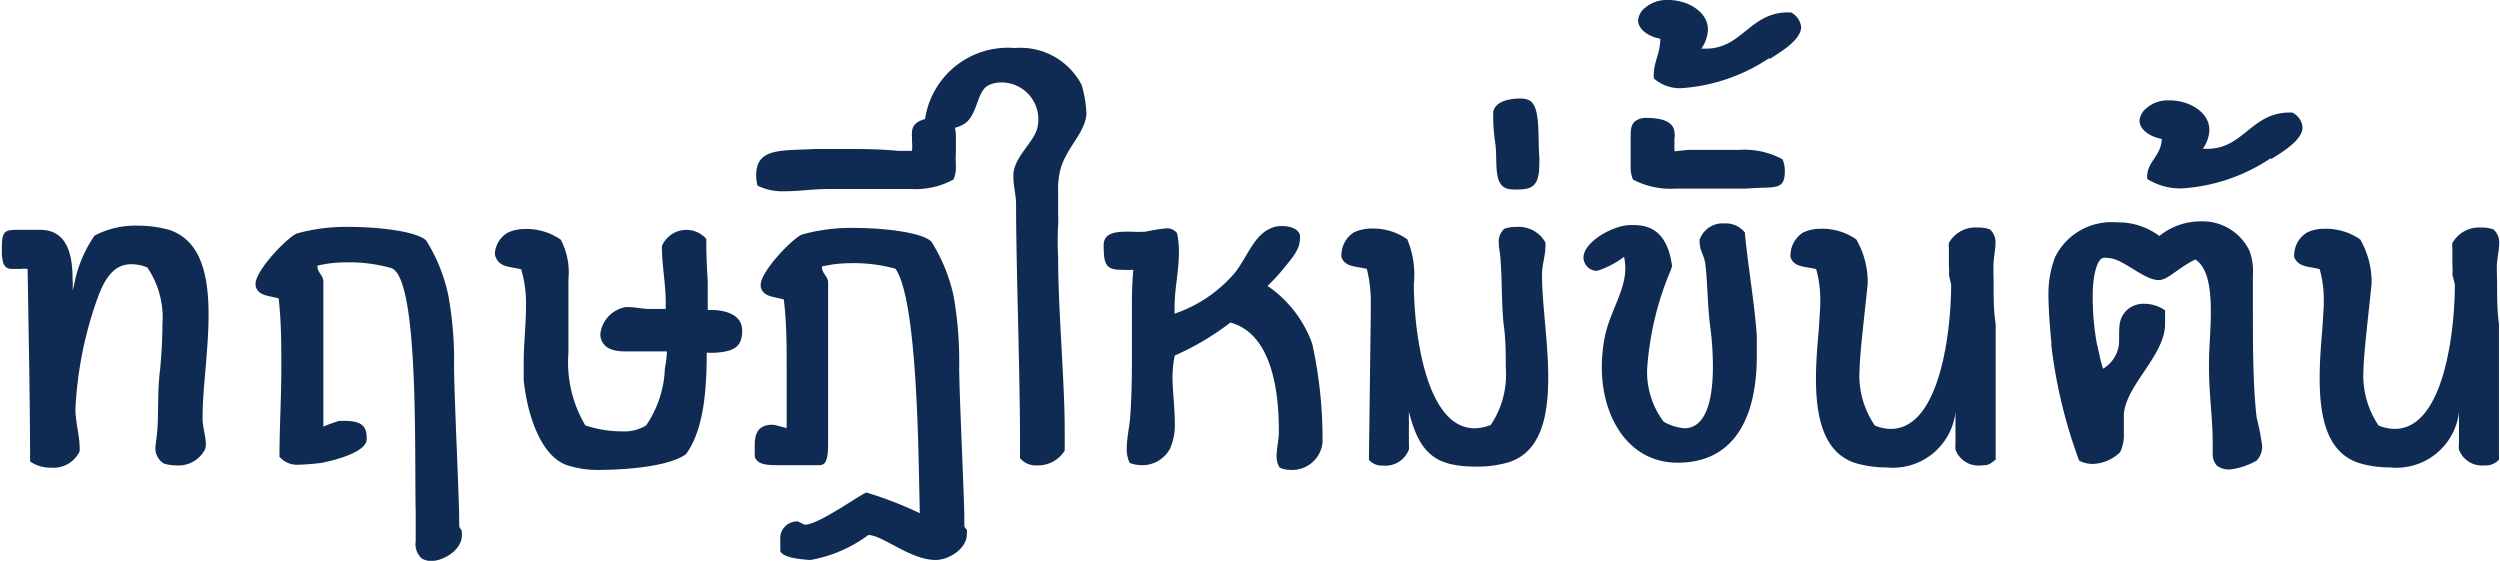 <svg id="M3" xmlns="http://www.w3.org/2000/svg" viewBox="0 0 121.3 27.21"><defs><style>.cls-1{fill:#0f2b53;}</style></defs><title>35</title><path class="cls-1" d="M1046.36,123.66c0-.27.07-.59.09-.89.07-.87,0-1.94.14-3,.07-.75.11-1.48.11-2.17a4.33,4.33,0,0,0-.73-2.76,2,2,0,0,0-.78-.16c-.84,0-1.28.68-1.62,1.6a18.44,18.44,0,0,0-1.09,5.44c0,.59.2,1.3.2,1.78a1.14,1.14,0,0,1,0,.27,1.41,1.41,0,0,1-1.4.78,1.7,1.7,0,0,1-1-.3c0-2.81-.07-6.08-.12-9.34a1.38,1.38,0,0,0-.36,0c-.3,0-.1,0-.37,0-.43,0-.48-.28-.52-.71,0-.05,0-.07,0-.12s0-.13,0-.2c0-.85.16-.87.87-.87h.11l.87,0c1.3,0,1.58,1.17,1.58,2.36a3.76,3.76,0,0,1,0,.59l.07-.25a6.14,6.14,0,0,1,1-2.42,4.24,4.24,0,0,1,2.11-.48,5.67,5.67,0,0,1,1.5.2c1.56.51,1.92,2.22,1.92,4.12,0,1.71-.29,3.58-.29,4.91v.14c0,.38.16.89.16,1.25a.92.92,0,0,1-.05.25,1.45,1.45,0,0,1-1.39.76,2,2,0,0,1-.6-.09A.87.87,0,0,1,1046.36,123.66Z" transform="translate(-1038.82 -101.86)"/><path class="cls-1" d="M1061.23,127.84c0,.69-.87,1.24-1.5,1.24a.9.9,0,0,1-.44-.12.93.93,0,0,1-.3-.84v-.8c0-.21,0-.44,0-.67-.07-2.67.18-11.42-1.21-11.79a7.5,7.5,0,0,0-2.15-.27,6,6,0,0,0-1.41.16c0,.34.25.43.29.73,0,.71,0,1.53,0,2.42,0,.67,0,1.35,0,2v.66c0,.5,0,1.48,0,2a6.89,6.89,0,0,1,.77-.28h.21c.8,0,1.12.19,1.12.82v.12c-.09.62-1.67,1-2.2,1.1a11.32,11.32,0,0,1-1.16.09,1.12,1.12,0,0,1-.87-.39c0-1.42.09-2.86.09-4.3,0-1.12,0-2.24-.13-3.38-.46-.14-1-.11-1.12-.61v-.1c0-.66,1.55-2.26,2-2.44a8.83,8.83,0,0,1,2.58-.32c1.32,0,3.22.2,3.7.66a8.21,8.21,0,0,1,1.07,2.65,17.4,17.4,0,0,1,.28,3.45c0,1.21.25,6.51.25,7.36,0,.11,0,.25,0,.36s.06.16.11.23A.9.9,0,0,1,1061.23,127.84Z" transform="translate(-1038.82 -101.86)"/><path class="cls-1" d="M1073.3,116.9c.77,0,1.53.25,1.53,1s-.35,1-1.24,1.07a3.55,3.55,0,0,1-.48,0c0,1.76-.13,3.71-1,4.92-.82.61-2.94.77-4.25.77a4.72,4.72,0,0,1-1.53-.23c-1.28-.45-1.92-2.44-2.1-4.11,0-.27,0-.55,0-.84,0-1,.11-1.79.11-2.75a5.81,5.81,0,0,0-.23-1.8c-.5-.14-1-.07-1.23-.57a.54.54,0,0,1-.05-.21,1.29,1.29,0,0,1,.62-1,2,2,0,0,1,.84-.18,2.92,2.92,0,0,1,1.74.52,3.42,3.42,0,0,1,.37,1.92c0,.51,0,1,0,1.3v.44c0,.73,0,1.16,0,1.83a6,6,0,0,0,.82,3.52,5.63,5.63,0,0,0,1.81.29,2,2,0,0,0,1.14-.29,5.23,5.23,0,0,0,.91-2.77,5.39,5.39,0,0,0,.1-.82l-2,0c-.64,0-1.14-.16-1.23-.75v-.12a1.5,1.5,0,0,1,1.23-1.28l.16,0c.25,0,.55.07.94.09h.84c0-.11,0-.23,0-.36,0-.78-.18-1.85-.18-2.47a.82.82,0,0,1,0-.23,1.29,1.29,0,0,1,2.15-.34c0,1.37.07,1.8.07,2.19s0,.59,0,1.26Z" transform="translate(-1038.82 -101.86)"/><path class="cls-1" d="M1076.68,128.6v-.12c0-.14,0-.27,0-.41a.82.82,0,0,1,.85-.91l.34.16c.69,0,2.81-1.56,3-1.56a18.57,18.57,0,0,1,2.58,1c-.07-2.67-.09-10.28-1.18-11.86a7.5,7.5,0,0,0-2.15-.27,6.12,6.12,0,0,0-1.42.16c0,.34.25.43.3.73,0,.71,0,1.53,0,2.42,0,.67,0,1.35,0,2v3.49c0,1-.25,1-.48,1s-.55,0-1,0c-.23,0-.53,0-.89,0-.53,0-1.08,0-1.19-.43v-.11c0-.14,0-.28,0-.42,0-.5.11-.93.73-1l.2,0,.62.16c0-.94,0-1.9,0-2.86,0-1.12,0-2.24-.14-3.38-.46-.14-1-.11-1.12-.61v-.1c0-.66,1.55-2.26,2-2.44a8.88,8.88,0,0,1,2.58-.32c1.33,0,3.22.2,3.7.66a8.22,8.22,0,0,1,1.08,2.65,18.23,18.23,0,0,1,.27,3.45c0,1.21.25,6.45.25,7.29,0,.11,0,.25,0,.37s.07.16.12.22a.9.9,0,0,1,0,.23c0,.69-.87,1.24-1.51,1.24-1.23,0-2.58-1.21-3.27-1.21a6.64,6.64,0,0,1-2.81,1.21C1077.64,129,1076.81,128.92,1076.68,128.6Z" transform="translate(-1038.82 -101.86)"/><path class="cls-1" d="M1085.2,110a1.35,1.35,0,0,1-.12.57,3.83,3.83,0,0,1-2.07.46l-3.48,0h-.34c-1.07,0-1.46.11-2.35.11a2.73,2.73,0,0,1-1.26-.27,1.82,1.82,0,0,1-.07-.5c0-1.35,1.21-1.19,2.83-1.28.48,0,1,0,1.56,0,.78,0,1.6,0,2.49.09l.68,0a2.08,2.08,0,0,0,0-.44c0-.11,0-.2,0-.22a.9.9,0,0,1,0-.23c0-.62.76-.73,1.4-.73a.83.83,0,0,1,.43.11c.25.16.3.48.3.85v.79C1085.18,109.54,1085.2,109.77,1085.2,110Z" transform="translate(-1038.82 -101.86)"/><path class="cls-1" d="M1089.13,124.44a1,1,0,0,1-.82-.35v-.93c0-3.29-.19-8.39-.19-11.38,0-.43-.13-.91-.13-1.3,0-.07,0-.14,0-.21.09-.82.91-1.44,1.14-2.12a1.79,1.79,0,0,0-1.69-2.29,1.4,1.4,0,0,0-.62.12c-.61.25-.54,1.41-1.18,1.87a1.56,1.56,0,0,1-.89.25,1.5,1.5,0,0,1-1.06-.36,4.06,4.06,0,0,1,4.37-3.55,3.34,3.34,0,0,1,3.24,1.79,5.57,5.57,0,0,1,.23,1.32v.14c-.09.94-1.1,1.71-1.3,2.83a4,4,0,0,0-.07.92c0,.36,0,.73,0,1.07a4.35,4.35,0,0,1,0,.52,14.94,14.94,0,0,0,0,1.54c0,2.6.32,6.07.32,8.4,0,.37,0,.71,0,1A1.51,1.51,0,0,1,1089.13,124.44Z" transform="translate(-1038.82 -101.86)"/><path class="cls-1" d="M1100.76,124c0-.34.09-.73.11-1.09v-.16c0-2.27-.48-4.73-2.35-5.24a13,13,0,0,1-2.7,1.6,5.27,5.27,0,0,0-.11,1c0,.74.11,1.51.11,2.22a2.9,2.9,0,0,1-.23,1.3,1.53,1.53,0,0,1-1.39.8,1.65,1.65,0,0,1-.57-.11,1.58,1.58,0,0,1-.14-.71c0-.46.12-1,.16-1.44.07-.91.09-1.85.09-2.76s0-1.58,0-2.38,0-1.32.07-2.08a5.48,5.48,0,0,1-.57,0c-.76,0-.87-.25-.87-1.19,0-.6.55-.66,1.21-.66h.12a5.47,5.47,0,0,0,.7,0,9.17,9.17,0,0,1,1-.16.61.61,0,0,1,.53.23,4.16,4.16,0,0,1,.09.94c0,.94-.21,1.71-.21,2.69v.28a6.65,6.65,0,0,0,2.77-1.81c.66-.68,1-1.92,1.83-2.3a1.22,1.22,0,0,1,.64-.14c.38,0,.77.14.84.43a.75.75,0,0,1,0,.21c0,.55-.52,1.07-.75,1.37a8.5,8.5,0,0,1-.82.89,5.76,5.76,0,0,1,2.17,2.81,21.57,21.57,0,0,1,.5,4.78,1.48,1.48,0,0,1-1.55,1.34,1.32,1.32,0,0,1-.53-.11A1,1,0,0,1,1100.76,124Z" transform="translate(-1038.82 -101.86)"/><path class="cls-1" d="M1105.33,117.08v-.41a6.64,6.64,0,0,0-.19-1.76c-.5-.14-1.05-.07-1.23-.57a.78.78,0,0,1,0-.21,1.31,1.31,0,0,1,.61-1,2,2,0,0,1,.85-.18,2.86,2.86,0,0,1,1.73.52,4.48,4.48,0,0,1,.32,2.17c0,2.15.53,7,2.95,7a2.26,2.26,0,0,0,.78-.16,4.35,4.35,0,0,0,.73-2.77c0-.68,0-1.41-.11-2.17-.1-1.07-.07-2.14-.14-3,0-.3-.09-.62-.09-.89a.83.83,0,0,1,.27-.69,1.66,1.66,0,0,1,.59-.09,1.48,1.48,0,0,1,1.4.75.93.93,0,0,1,0,.25c0,.37-.16.87-.16,1.26v.14c0,1.32.3,3.2.3,4.91,0,1.9-.36,3.61-1.92,4.11a5.33,5.33,0,0,1-1.51.21c-1.82,0-2.71-.44-3.26-2.4l-.07-.25a.26.26,0,0,0,0,.11s0,.05,0,.07,0,.25,0,.37,0,.68,0,1a1.14,1.14,0,0,1,0,.27,1.22,1.22,0,0,1-1.26.78.83.83,0,0,1-.68-.28Z" transform="translate(-1038.82 -101.86)"/><path class="cls-1" d="M1111.36,108.74a8.88,8.88,0,0,1-.09-1.3s0-.12,0-.16c.11-.48.71-.64,1.33-.64a1,1,0,0,1,.38.07c.62.25.44,1.8.53,2.76v.21c0,.84-.09,1.37-.94,1.37a3.34,3.34,0,0,1-.41,0C1111.18,111,1111.52,109.68,1111.36,108.74Z" transform="translate(-1038.82 -101.86)"/><path class="cls-1" d="M1116.32,115a.63.63,0,0,1-.51-.23.65.65,0,0,1-.16-.41c0-.73,1.31-1.51,2.2-1.58h.25c1.19,0,1.69.8,1.85,2l-.07.2a14.77,14.77,0,0,0-1.14,4.78,4,4,0,0,0,.8,2.56,2.45,2.45,0,0,0,1,.32c1.07,0,1.39-1.4,1.39-3a14.57,14.57,0,0,0-.14-2c-.13-1.12-.13-2.26-.23-3-.06-.39-.27-.64-.27-1a.44.44,0,0,1,0-.16,1.18,1.18,0,0,1,1.19-.78,1.19,1.19,0,0,1,1,.44c.14,1.57.46,3.33.58,5,0,.35,0,.69,0,1,0,2.84-1,5.17-3.84,5.17-2.35,0-3.68-2.15-3.68-4.64a7.81,7.81,0,0,1,.14-1.44c.23-1.19,1-2.26,1-3.34a2.76,2.76,0,0,0-.06-.57A4.33,4.33,0,0,1,1116.32,115Z" transform="translate(-1038.82 -101.86)"/><path class="cls-1" d="M1118.05,110.57a1.49,1.49,0,0,1-.11-.57c0-.23,0-.46,0-.67v-.79c0-.37,0-.69.3-.85a.83.83,0,0,1,.43-.11c.64,0,1.37.11,1.4.73a.61.61,0,0,1,0,.23.53.53,0,0,0,0,.22,3.1,3.1,0,0,0,0,.44l.69-.07h1.67c.36,0-.07,0,.8,0a3.89,3.89,0,0,1,2.08.46,1.49,1.49,0,0,1,.11.57c0,1-.53.73-1.85.85-.3,0-.71,0-1.12,0l-2.31,0A3.89,3.89,0,0,1,1118.05,110.57Z" transform="translate(-1038.82 -101.86)"/><path class="cls-1" d="M1119.06,105.54c0-.73.3-1,.32-1.8-.53-.09-1.08-.44-1.08-.89a.86.86,0,0,1,.3-.58,1.63,1.63,0,0,1,1.17-.41c.91,0,1.92.55,1.92,1.44a1.73,1.73,0,0,1-.32.92h.22c1.76,0,2.13-1.76,4-1.76h.12a.89.89,0,0,1,.5.71c0,.59-.87,1.14-1.49,1.53l-.09,0a8.72,8.72,0,0,1-4.25,1.44,1.91,1.91,0,0,1-1.32-.48Z" transform="translate(-1038.82 -101.86)"/><path class="cls-1" d="M1133.38,115.18a1.58,1.58,0,0,0,0-.41c0-.29,0-.61,0-.87a.92.92,0,0,1,0-.25,1.47,1.47,0,0,1,1.39-.75,1.71,1.71,0,0,1,.6.09.83.83,0,0,1,.27.69c0,.27-.07.59-.09.89s0,.73,0,1.12c0,.59,0,1.25.1,1.89v6.58c-.28.21-.32.28-.69.28a1.19,1.19,0,0,1-1.26-.76,1.14,1.14,0,0,1,0-.27c0-.28,0-.87,0-1s0-.36,0-.36,0-.05,0-.07a.26.26,0,0,0,0-.11,3.06,3.06,0,0,1-3.34,2.67,5.39,5.39,0,0,1-1.51-.21c-1.55-.5-1.92-2.21-1.92-4.11,0-.8.07-1.6.14-2.4l.07-1.14c0-.12,0-.21,0-.32a5.37,5.37,0,0,0-.2-1.44c-.51-.14-1.06-.07-1.24-.57a.78.78,0,0,1,0-.21,1.31,1.31,0,0,1,.61-1,2,2,0,0,1,.85-.18,2.86,2.86,0,0,1,1.73.52,4.15,4.15,0,0,1,.55,2.15c-.07.75-.39,3.43-.39,4.11a4.29,4.29,0,0,0,.74,2.77,2.16,2.16,0,0,0,.77.16c2.42,0,2.93-4.85,2.93-7Z" transform="translate(-1038.82 -101.86)"/><path class="cls-1" d="M1147,124.64a1,1,0,0,1-.61-.18.83.83,0,0,1-.21-.59c0-.16,0-.37,0-.55,0-1.1-.18-2.38-.18-3.63v-.23c0-.71.09-1.6.09-2.45,0-1.12-.13-2.15-.75-2.56-.82.39-1.33,1-1.78,1-.73,0-1.76-1.07-2.45-1.07a.63.63,0,0,0-.27,0c-.3.12-.48.92-.48,1.78a12.51,12.51,0,0,0,.2,2.38c.16.66.16.78.3,1.21a1.59,1.59,0,0,0,.78-1.32v-.12c0-.71,0-1,.36-1.39a1.19,1.19,0,0,1,.87-.32,1.75,1.75,0,0,1,1,.32c0,.25,0,.46,0,.66,0,1.53-1.94,3-2,4.41v.12c0,.22,0,.5,0,.75a2,2,0,0,1-.18.94,2,2,0,0,1-1.33.57,1.43,1.43,0,0,1-.66-.16,24.21,24.21,0,0,1-1.35-5.6c0-.05,0-.11,0-.16-.07-.73-.14-1.6-.14-2.38a5,5,0,0,1,.32-1.73,3.05,3.05,0,0,1,3-1.69,3.29,3.29,0,0,1,2.06.66,3.19,3.19,0,0,1,2-.71,2.53,2.53,0,0,1,2.38,1.44,2.91,2.91,0,0,1,.16,1.17c0,.41,0,.82,0,1.23v.3c0,1.76,0,3.81.18,5.37a11.66,11.66,0,0,1,.27,1.39,1,1,0,0,1-.27.71A3.45,3.45,0,0,1,1147,124.64Z" transform="translate(-1038.82 -101.86)"/><path class="cls-1" d="M1143,110.43c0-.73.68-1,.71-1.83-.53-.09-1.08-.43-1.08-.89a.86.86,0,0,1,.3-.57,1.59,1.59,0,0,1,1.17-.41c.91,0,1.92.55,1.92,1.44a1.7,1.7,0,0,1-.32.91h.22c1.76,0,2.13-1.76,4-1.76h.12a.89.89,0,0,1,.5.71c0,.6-.87,1.14-1.49,1.53l-.09,0a8.72,8.72,0,0,1-4.25,1.44,3,3,0,0,1-1.71-.46Z" transform="translate(-1038.82 -101.86)"/><path class="cls-1" d="M1157.81,115.18a2.27,2.27,0,0,0,0-.41c0-.29,0-.61,0-.87a.93.93,0,0,1,0-.25,1.49,1.49,0,0,1,1.4-.75,1.66,1.66,0,0,1,.59.09.84.84,0,0,1,.28.69c0,.27-.07.59-.1.89s0,.73,0,1.12c0,.59,0,1.25.09,1.89v6.58a.84.84,0,0,1-.69.28,1.19,1.19,0,0,1-1.25-.76.77.77,0,0,1,0-.27c0-.28,0-.87,0-1s0-.36,0-.36,0-.05,0-.07a.26.26,0,0,0,0-.11,3.06,3.06,0,0,1-3.34,2.67,5.26,5.26,0,0,1-1.5-.21c-1.56-.5-1.92-2.21-1.92-4.11,0-.8.06-1.6.13-2.4l.07-1.14c0-.12,0-.21,0-.32a5.37,5.37,0,0,0-.2-1.44c-.5-.14-1-.07-1.23-.57a.54.54,0,0,1,0-.21,1.29,1.29,0,0,1,.62-1,1.93,1.93,0,0,1,.84-.18,2.92,2.92,0,0,1,1.74.52,4.15,4.15,0,0,1,.55,2.15c-.07.75-.39,3.43-.39,4.11a4.35,4.35,0,0,0,.73,2.77,2.26,2.26,0,0,0,.78.16c2.42,0,2.92-4.85,2.92-7Z" transform="translate(-1038.82 -101.86)"/></svg>